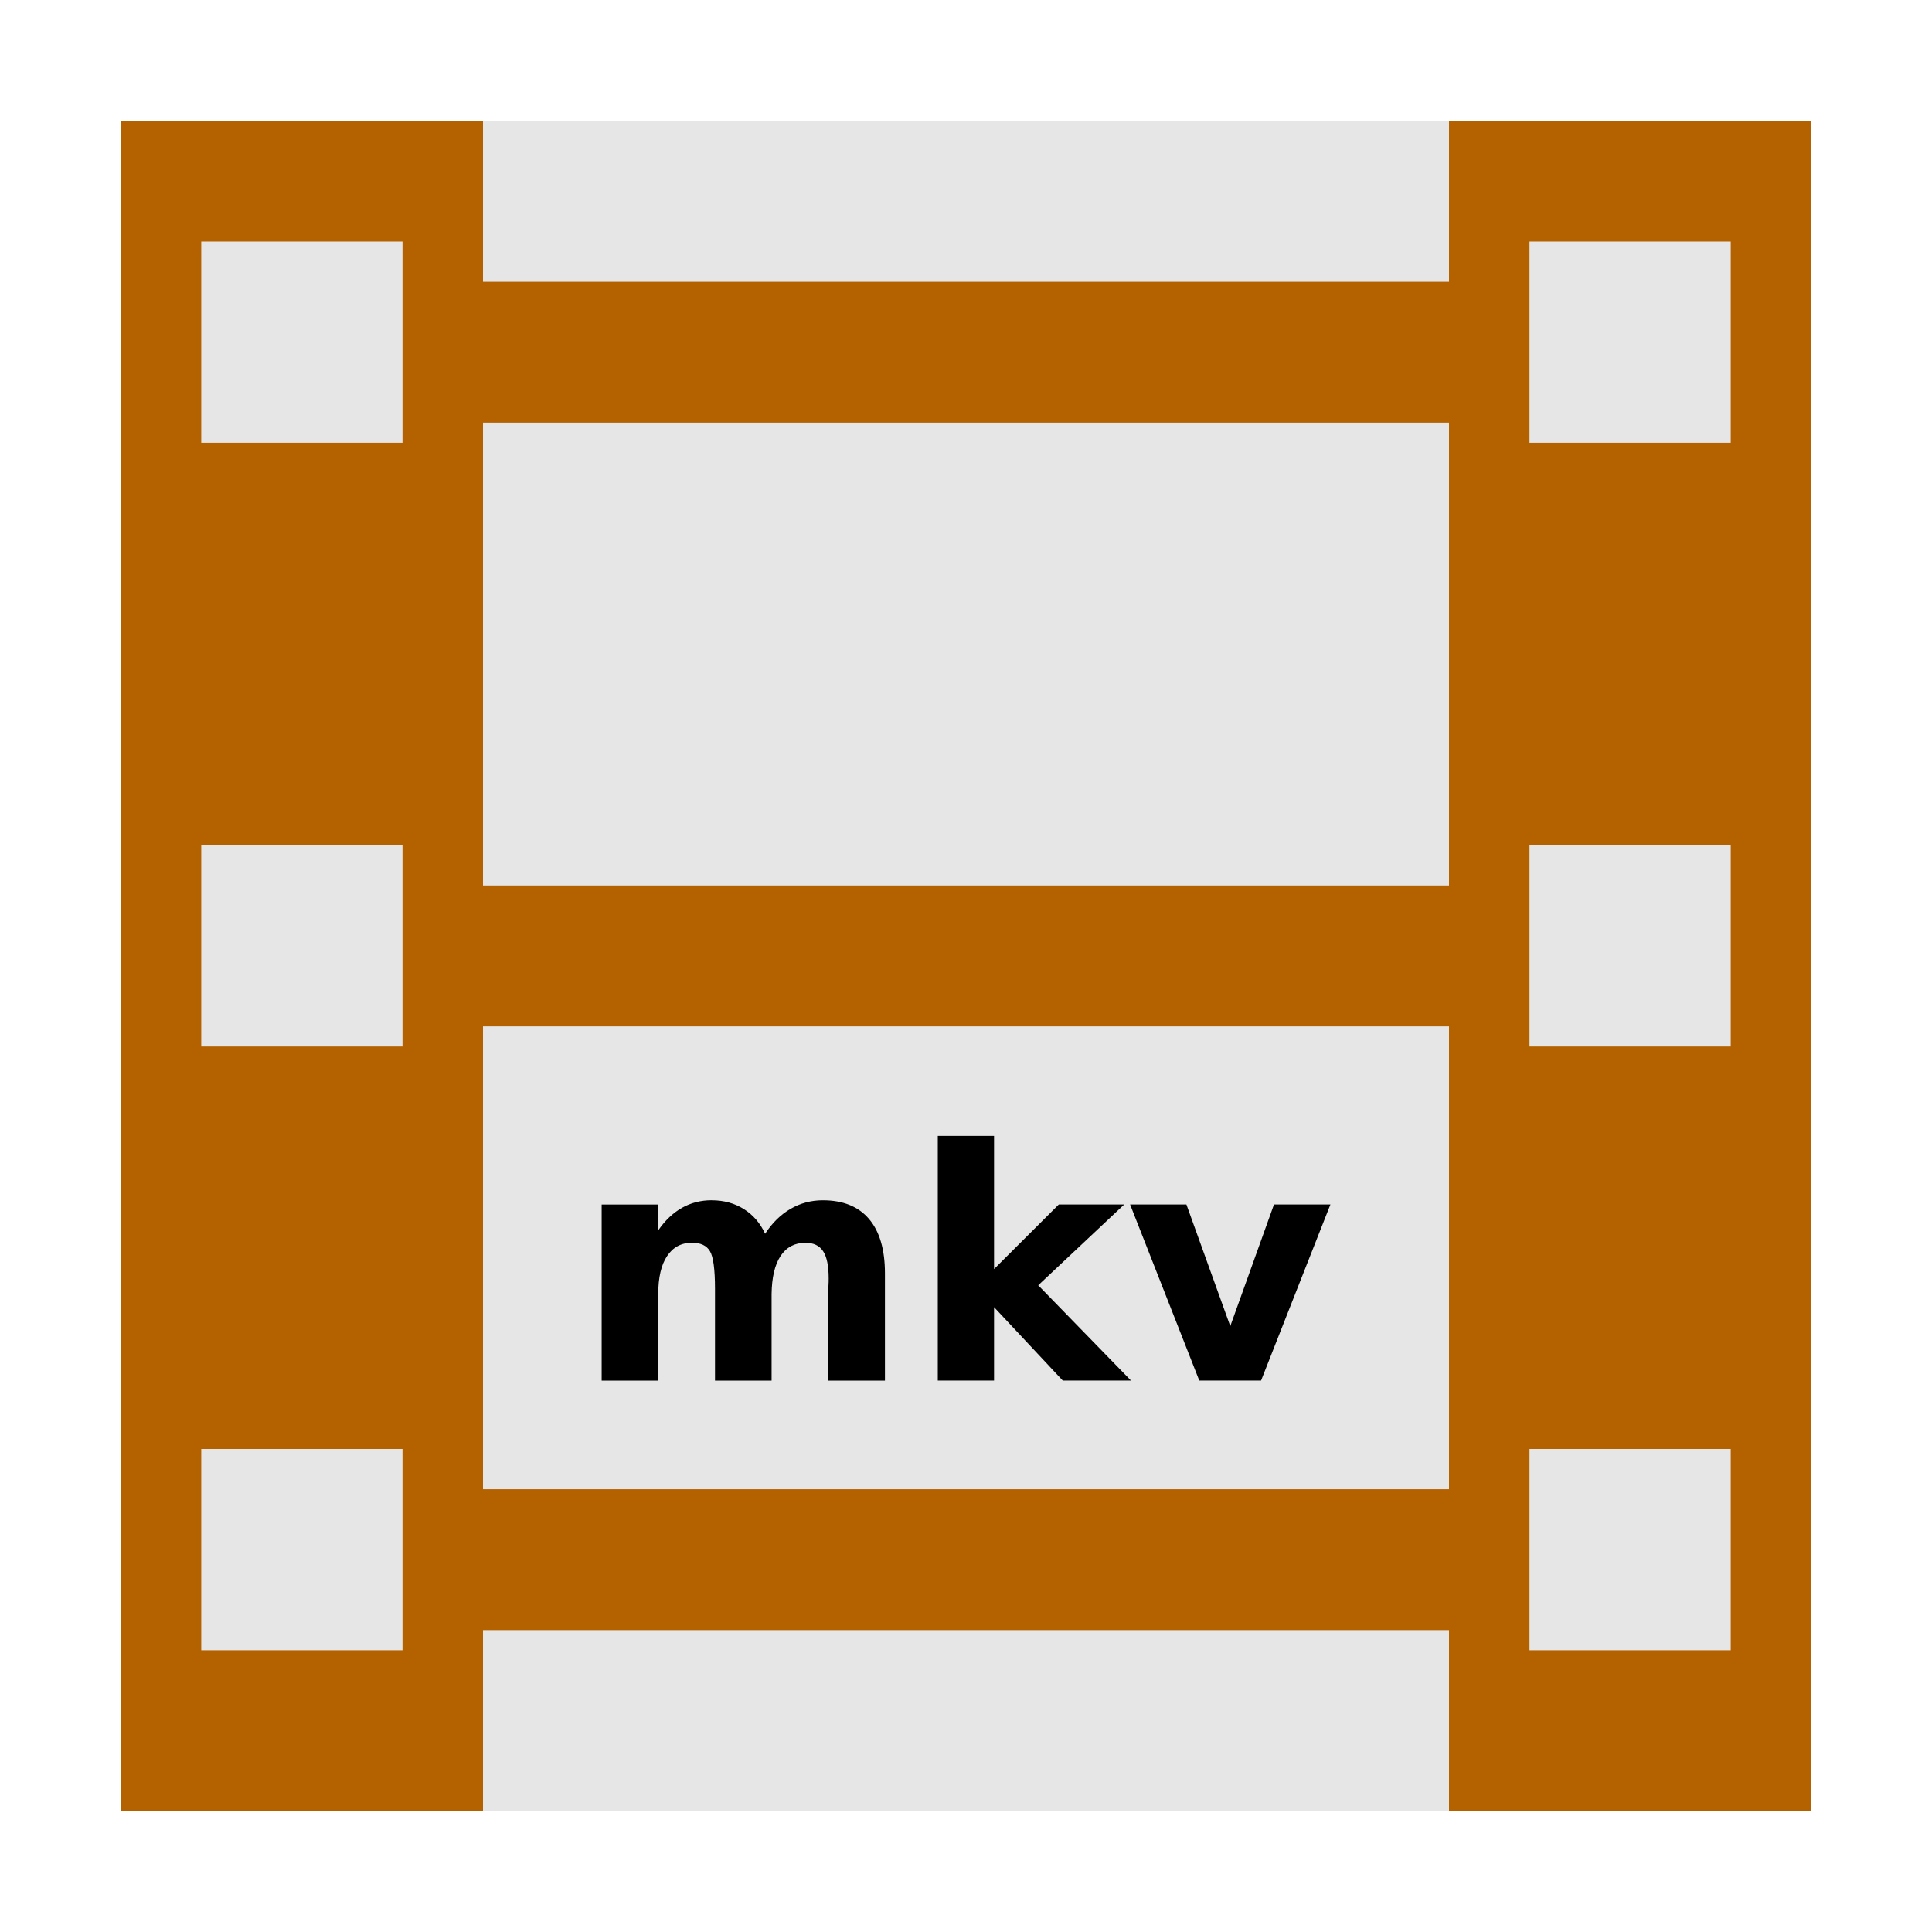 <svg width="48" version="1.1" xmlns="http://www.w3.org/2000/svg" height="48">
<g style="stroke:none">
<g style="fill-rule:evenodd" id="g12">
<rect width="40" x="4" y="3" height="42" style="fill:#e6e6e6" id="rect867"/>
<g id="g854">
<g style="fill:#b46100" id="g9">
<path id="rect2988" d="m 10.737,7 h 26.526 v 3.5 H 10.737 Z"/>
<path id="rect2990" d="m 10.737,37 h 26.526 v 3.5 H 10.737 Z"/>
<g id="g7">
<path id="path841" d="m 3,3 v 42 h 9 V 3 Z m 2,3 h 5 v 5 H 5 Z m 0,15 h 5 v 5 H 5 Z m 0,15 h 5 v 5 H 5 Z"/>
<path id="path833" d="m 36,3 v 42 h 9 V 3 Z m 2,3 h 5 v 5 h -5 z m 0,15 h 5 v 5 h -5 z m 0,15 h 5 v 5 h -5 z"/>
</g>
<path id="path4511" d="m 10.737,22 h 26.526 v 3.5 H 10.737 Z"/>
</g>
</g>
</g>
<path id="path4143" d="m 23.299,28.222 v 6.078 h 1.398 v -1.824 l 1.707,1.824 h 1.695 l -2.305,-2.367 2.137,-2.008 h -1.625 l -1.609,1.605 v -3.309 h -1.398 z  m -5.617,1.598 c -0.268,0 -0.514,0.062 -0.738,0.188 -0.221,0.125 -0.418,0.311 -0.59,0.559 v -0.641 h -1.406 v 4.375 h 1.406 v -2.152 c 0,-0.409 0.073,-0.723 0.219,-0.941 0.146,-0.221 0.353,-0.332 0.621,-0.332 0.214,0 0.362,0.07 0.445,0.211 0.083,0.138 0.125,0.449 0.125,0.934 v 2.281 h 1.406 v -2.148 c 0.005,-0.414 0.079,-0.73 0.223,-0.949 0.146,-0.219 0.352,-0.328 0.617,-0.328 0.203,0 0.35,0.07 0.441,0.211 0.091,0.138 0.137,0.362 0.137,0.672 0,0.068 -0.001,0.12 -0.004,0.156 0,0.036 -0.001,0.072 -0.004,0.105 v 2.281 h 1.406 v -2.664 c 0,-0.591 -0.132,-1.042 -0.395,-1.352 -0.263,-0.31 -0.646,-0.465 -1.148,-0.465 -0.292,0 -0.56,0.072 -0.805,0.215 -0.242,0.141 -0.452,0.346 -0.629,0.617 -0.12,-0.263 -0.296,-0.467 -0.527,-0.613 -0.232,-0.146 -0.499,-0.219 -0.801,-0.219 z  m 10.395,.105 1.719,4.375 h 1.535 l 1.723,-4.375 h -1.402 l -1.086,3.023 -1.09,-3.023 h -1.398 z "/>
</g>
</svg>
